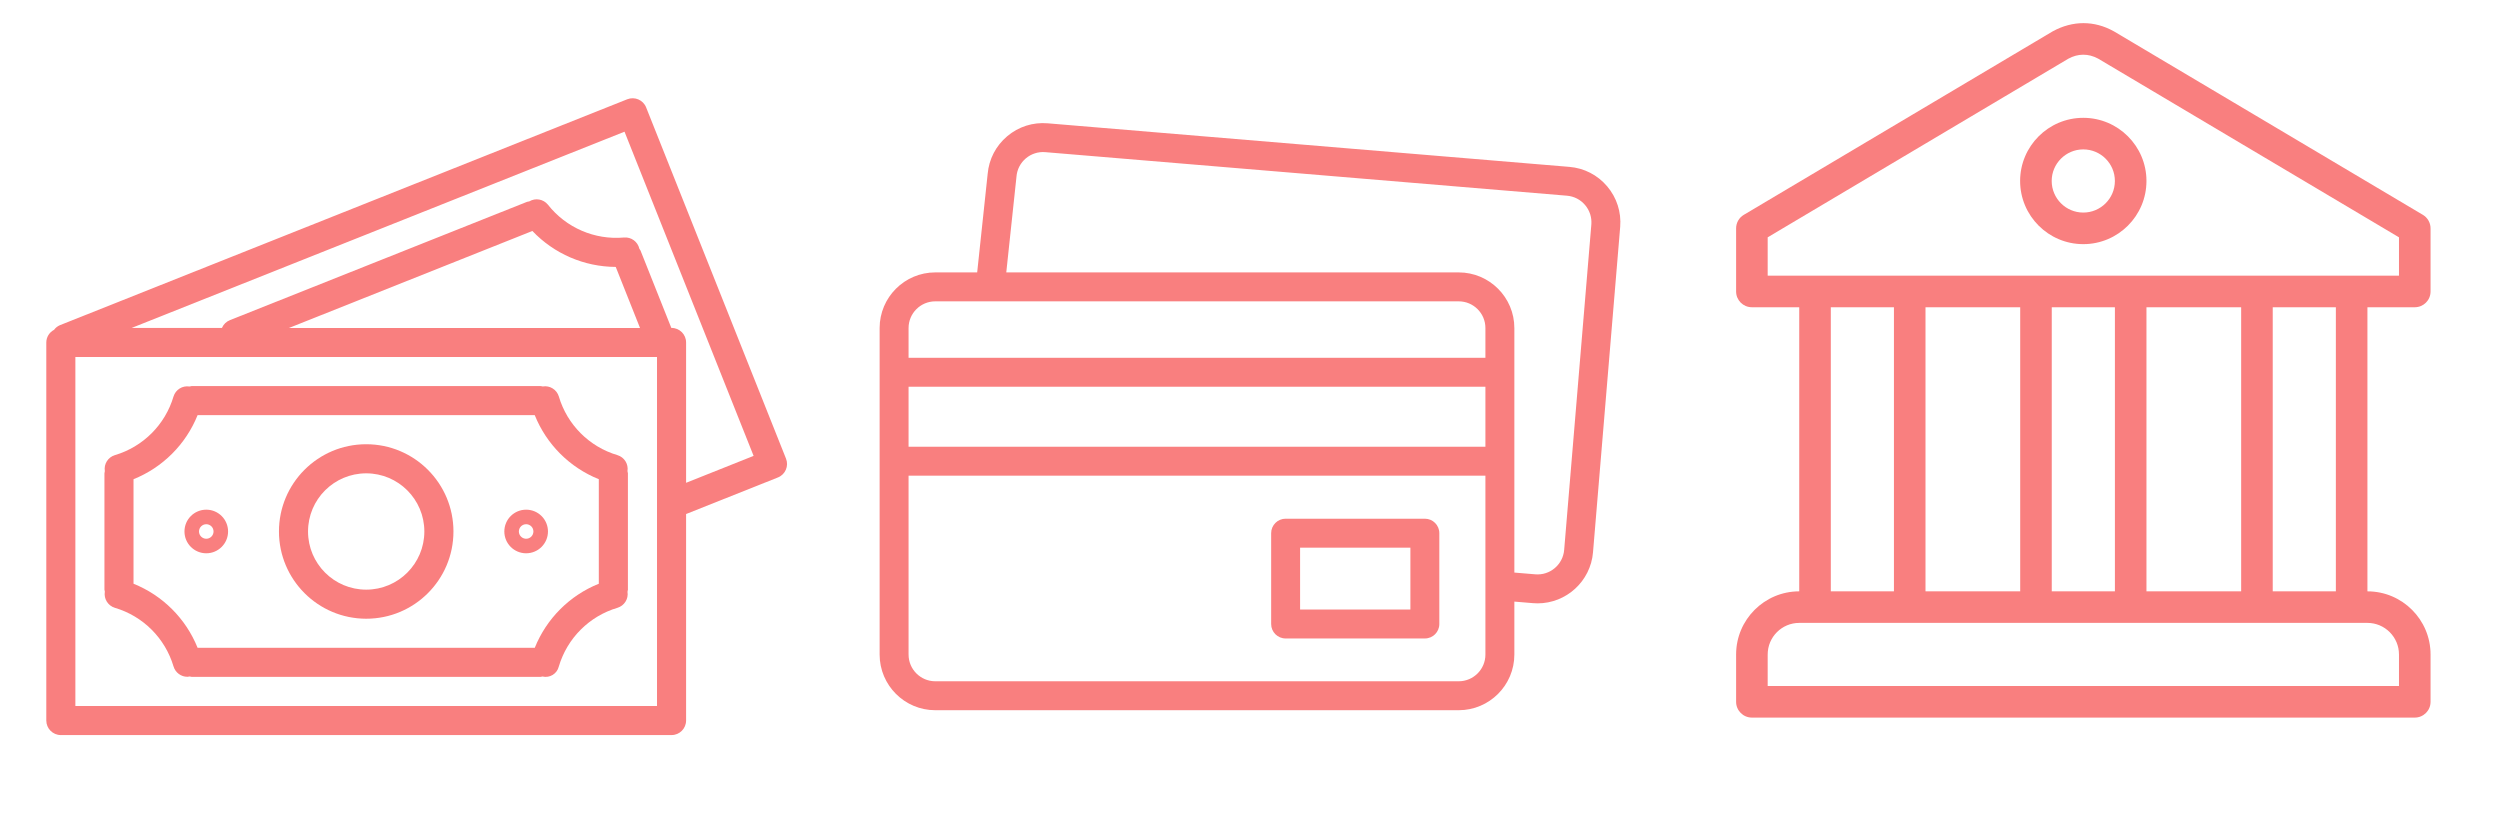 <svg width="108" height="36" viewBox="0 0 108 36" fill="none" xmlns="http://www.w3.org/2000/svg">
<g opacity="0.6">
<path d="M33.955 19.811C33.955 19.811 33.955 19.811 33.955 19.811L27.913 4.64C27.785 4.318 27.42 4.161 27.097 4.289C27.097 4.289 27.097 4.289 27.097 4.289L2.586 14.049C2.486 14.092 2.399 14.161 2.335 14.249C2.131 14.355 2.002 14.564 2 14.794V31.126C2 31.473 2.281 31.755 2.628 31.755H29.011C29.358 31.755 29.639 31.473 29.639 31.126V22.206L33.604 20.627C33.927 20.499 34.084 20.133 33.955 19.811ZM28.383 30.498H3.256V15.422H28.383V30.498ZM12.481 14.169L22.999 9.978C23.938 10.964 25.238 11.525 26.6 11.531L27.649 14.169H12.481ZM29.639 20.857V14.794C29.639 14.447 29.358 14.166 29.011 14.166H29.001L27.67 10.823C27.655 10.795 27.638 10.768 27.619 10.743C27.551 10.441 27.271 10.235 26.962 10.26C25.695 10.375 24.455 9.842 23.669 8.841C23.473 8.6 23.129 8.54 22.863 8.701C22.833 8.704 22.803 8.71 22.774 8.717L9.933 13.83C9.778 13.891 9.653 14.012 9.588 14.166H5.689L26.979 5.689L32.556 19.694L29.639 20.857Z" fill="#F52929"/>
<path d="M4.96 26.257C6.18 26.617 7.134 27.57 7.496 28.789C7.576 29.056 7.82 29.238 8.098 29.238C8.131 29.236 8.163 29.231 8.195 29.224C8.223 29.232 8.252 29.237 8.281 29.241H23.357C23.383 29.238 23.408 29.233 23.433 29.225C23.747 29.302 24.064 29.109 24.14 28.795C24.14 28.794 24.14 28.793 24.141 28.792C24.502 27.572 25.456 26.617 26.677 26.256C26.973 26.166 27.157 25.871 27.108 25.565C27.116 25.535 27.122 25.503 27.126 25.472V20.447C27.122 20.415 27.116 20.384 27.107 20.354C27.156 20.048 26.972 19.753 26.676 19.663C25.456 19.302 24.501 18.347 24.141 17.126C24.05 16.828 23.753 16.644 23.445 16.695C23.416 16.687 23.387 16.681 23.357 16.678H8.281C8.249 16.681 8.218 16.688 8.187 16.697C7.882 16.648 7.587 16.832 7.496 17.128C7.135 18.348 6.18 19.302 4.96 19.663C4.664 19.753 4.48 20.048 4.529 20.354C4.521 20.384 4.515 20.415 4.512 20.447V25.472C4.515 25.502 4.521 25.531 4.529 25.559C4.478 25.867 4.662 26.165 4.96 26.257ZM5.768 20.702C7.029 20.195 8.029 19.195 8.536 17.934H23.101C23.608 19.195 24.608 20.195 25.869 20.702V25.217C24.608 25.724 23.609 26.724 23.102 27.985H8.536C8.029 26.724 7.029 25.724 5.768 25.217V20.702Z" fill="#F52929"/>
<path d="M15.82 26.729C17.901 26.729 19.589 25.042 19.589 22.96C19.589 20.879 17.901 19.191 15.82 19.191C13.738 19.191 12.051 20.879 12.051 22.96C12.053 25.041 13.739 26.727 15.82 26.729ZM15.82 20.448C17.207 20.448 18.332 21.573 18.332 22.96C18.332 24.348 17.207 25.473 15.82 25.473C14.432 25.473 13.307 24.348 13.307 22.96C13.307 21.573 14.432 20.448 15.82 20.448Z" fill="#F52929"/>
<path d="M8.911 23.902C9.431 23.902 9.853 23.48 9.853 22.96C9.853 22.439 9.431 22.018 8.911 22.018C8.391 22.018 7.969 22.439 7.969 22.96C7.969 23.48 8.391 23.902 8.911 23.902ZM8.911 22.646C9.084 22.646 9.225 22.786 9.225 22.96C9.225 23.133 9.084 23.274 8.911 23.274C8.738 23.274 8.597 23.133 8.597 22.96C8.597 22.786 8.738 22.646 8.911 22.646Z" fill="#F52929"/>
<path d="M22.729 23.902C23.25 23.902 23.672 23.48 23.672 22.96C23.672 22.439 23.25 22.018 22.729 22.018C22.209 22.018 21.787 22.439 21.787 22.96C21.787 23.48 22.209 23.902 22.729 23.902ZM22.729 22.646C22.903 22.646 23.043 22.786 23.043 22.96C23.043 23.133 22.903 23.274 22.729 23.274C22.556 23.274 22.415 23.133 22.415 22.96C22.415 22.786 22.556 22.646 22.729 22.646Z" fill="#F52929"/>
</g>
<g opacity="0.6">
<path d="M69.431 8.051C69.017 7.561 68.436 7.262 67.796 7.209L45.261 5.327C44.622 5.273 43.999 5.472 43.509 5.887C43.021 6.3 42.722 6.878 42.667 7.514L42.214 11.768H40.403C39.078 11.768 38 12.846 38 14.171V28.277C38 29.603 39.078 30.681 40.403 30.681H63.017C64.342 30.681 65.42 29.603 65.42 28.277V25.989L66.223 26.056C66.29 26.062 66.358 26.065 66.424 26.065C67.66 26.065 68.713 25.114 68.818 23.861L69.992 9.804C70.045 9.164 69.846 8.542 69.431 8.051V8.051ZM40.403 13.018H63.017C63.653 13.018 64.17 13.535 64.17 14.171V15.457H39.25V14.171C39.25 13.535 39.767 13.018 40.403 13.018V13.018ZM39.25 16.706H64.17V19.3H39.25V16.706ZM63.017 29.431H40.403C39.767 29.431 39.25 28.913 39.25 28.277V20.55H64.17V28.277C64.17 28.913 63.653 29.431 63.017 29.431ZM68.746 9.7L67.572 23.757C67.519 24.391 66.96 24.864 66.327 24.811L65.42 24.735V14.171C65.42 12.846 64.342 11.768 63.017 11.768H43.471L43.911 7.64C43.911 7.636 43.912 7.631 43.912 7.626C43.965 6.992 44.523 6.519 45.157 6.573L67.692 8.454C67.999 8.48 68.278 8.623 68.477 8.859C68.676 9.094 68.771 9.393 68.746 9.7V9.7Z" fill="#F52929"/>
<path d="M61.554 22.408H55.539C55.194 22.408 54.914 22.688 54.914 23.033V26.957C54.914 27.303 55.194 27.582 55.539 27.582H61.554C61.899 27.582 62.179 27.303 62.179 26.957V23.033C62.179 22.688 61.899 22.408 61.554 22.408ZM60.929 26.332H56.164V23.658H60.929V26.332Z" fill="#F52929"/>
</g>
<g opacity="0.6">
<path d="M89.998 5.09C88.493 5.09 87.269 6.314 87.269 7.818C87.269 9.323 88.493 10.547 89.998 10.547C91.503 10.547 92.727 9.323 92.727 7.818C92.727 6.314 91.503 5.09 89.998 5.09ZM89.998 9.183C89.246 9.183 88.633 8.571 88.633 7.818C88.633 7.066 89.246 6.454 89.998 6.454C90.751 6.454 91.363 7.066 91.363 7.818C91.363 8.571 90.751 9.183 89.998 9.183Z" fill="#F52929"/>
<path d="M104.318 13.273C104.695 13.273 105 12.97 105 12.593V9.866C105 9.625 104.873 9.402 104.666 9.28L91.329 1.359C91.323 1.355 91.317 1.352 91.311 1.349C90.482 0.889 89.547 0.875 88.67 1.358L75.334 9.28C75.126 9.402 75 9.625 75 9.866V12.593C75 12.97 75.305 13.273 75.682 13.273H77.727V25.546C76.223 25.546 75 26.769 75 28.273V30.318C75 30.695 75.305 31 75.682 31H104.318C104.695 31 105 30.695 105 30.318V28.273C105 26.769 103.777 25.546 102.273 25.546V13.273H104.318ZM103.636 28.273V29.636H76.364V28.273C76.364 27.521 76.975 26.909 77.727 26.909H78.409H101.591H102.273C103.024 26.909 103.636 27.521 103.636 28.273ZM79.091 25.545V13.273H81.818V25.545H79.091ZM83.182 25.545V13.273H87.273V25.545H83.182ZM88.636 25.545V13.273H91.364V25.545H88.636ZM92.727 25.545V13.273H96.818V25.545H92.727ZM98.182 25.545V13.273H100.909V25.545H98.182ZM76.364 11.909V10.252L89.347 2.539C89.772 2.305 90.223 2.306 90.642 2.534L103.636 10.252V11.909H76.364Z" fill="#F52929"/>
</g>
</svg>

